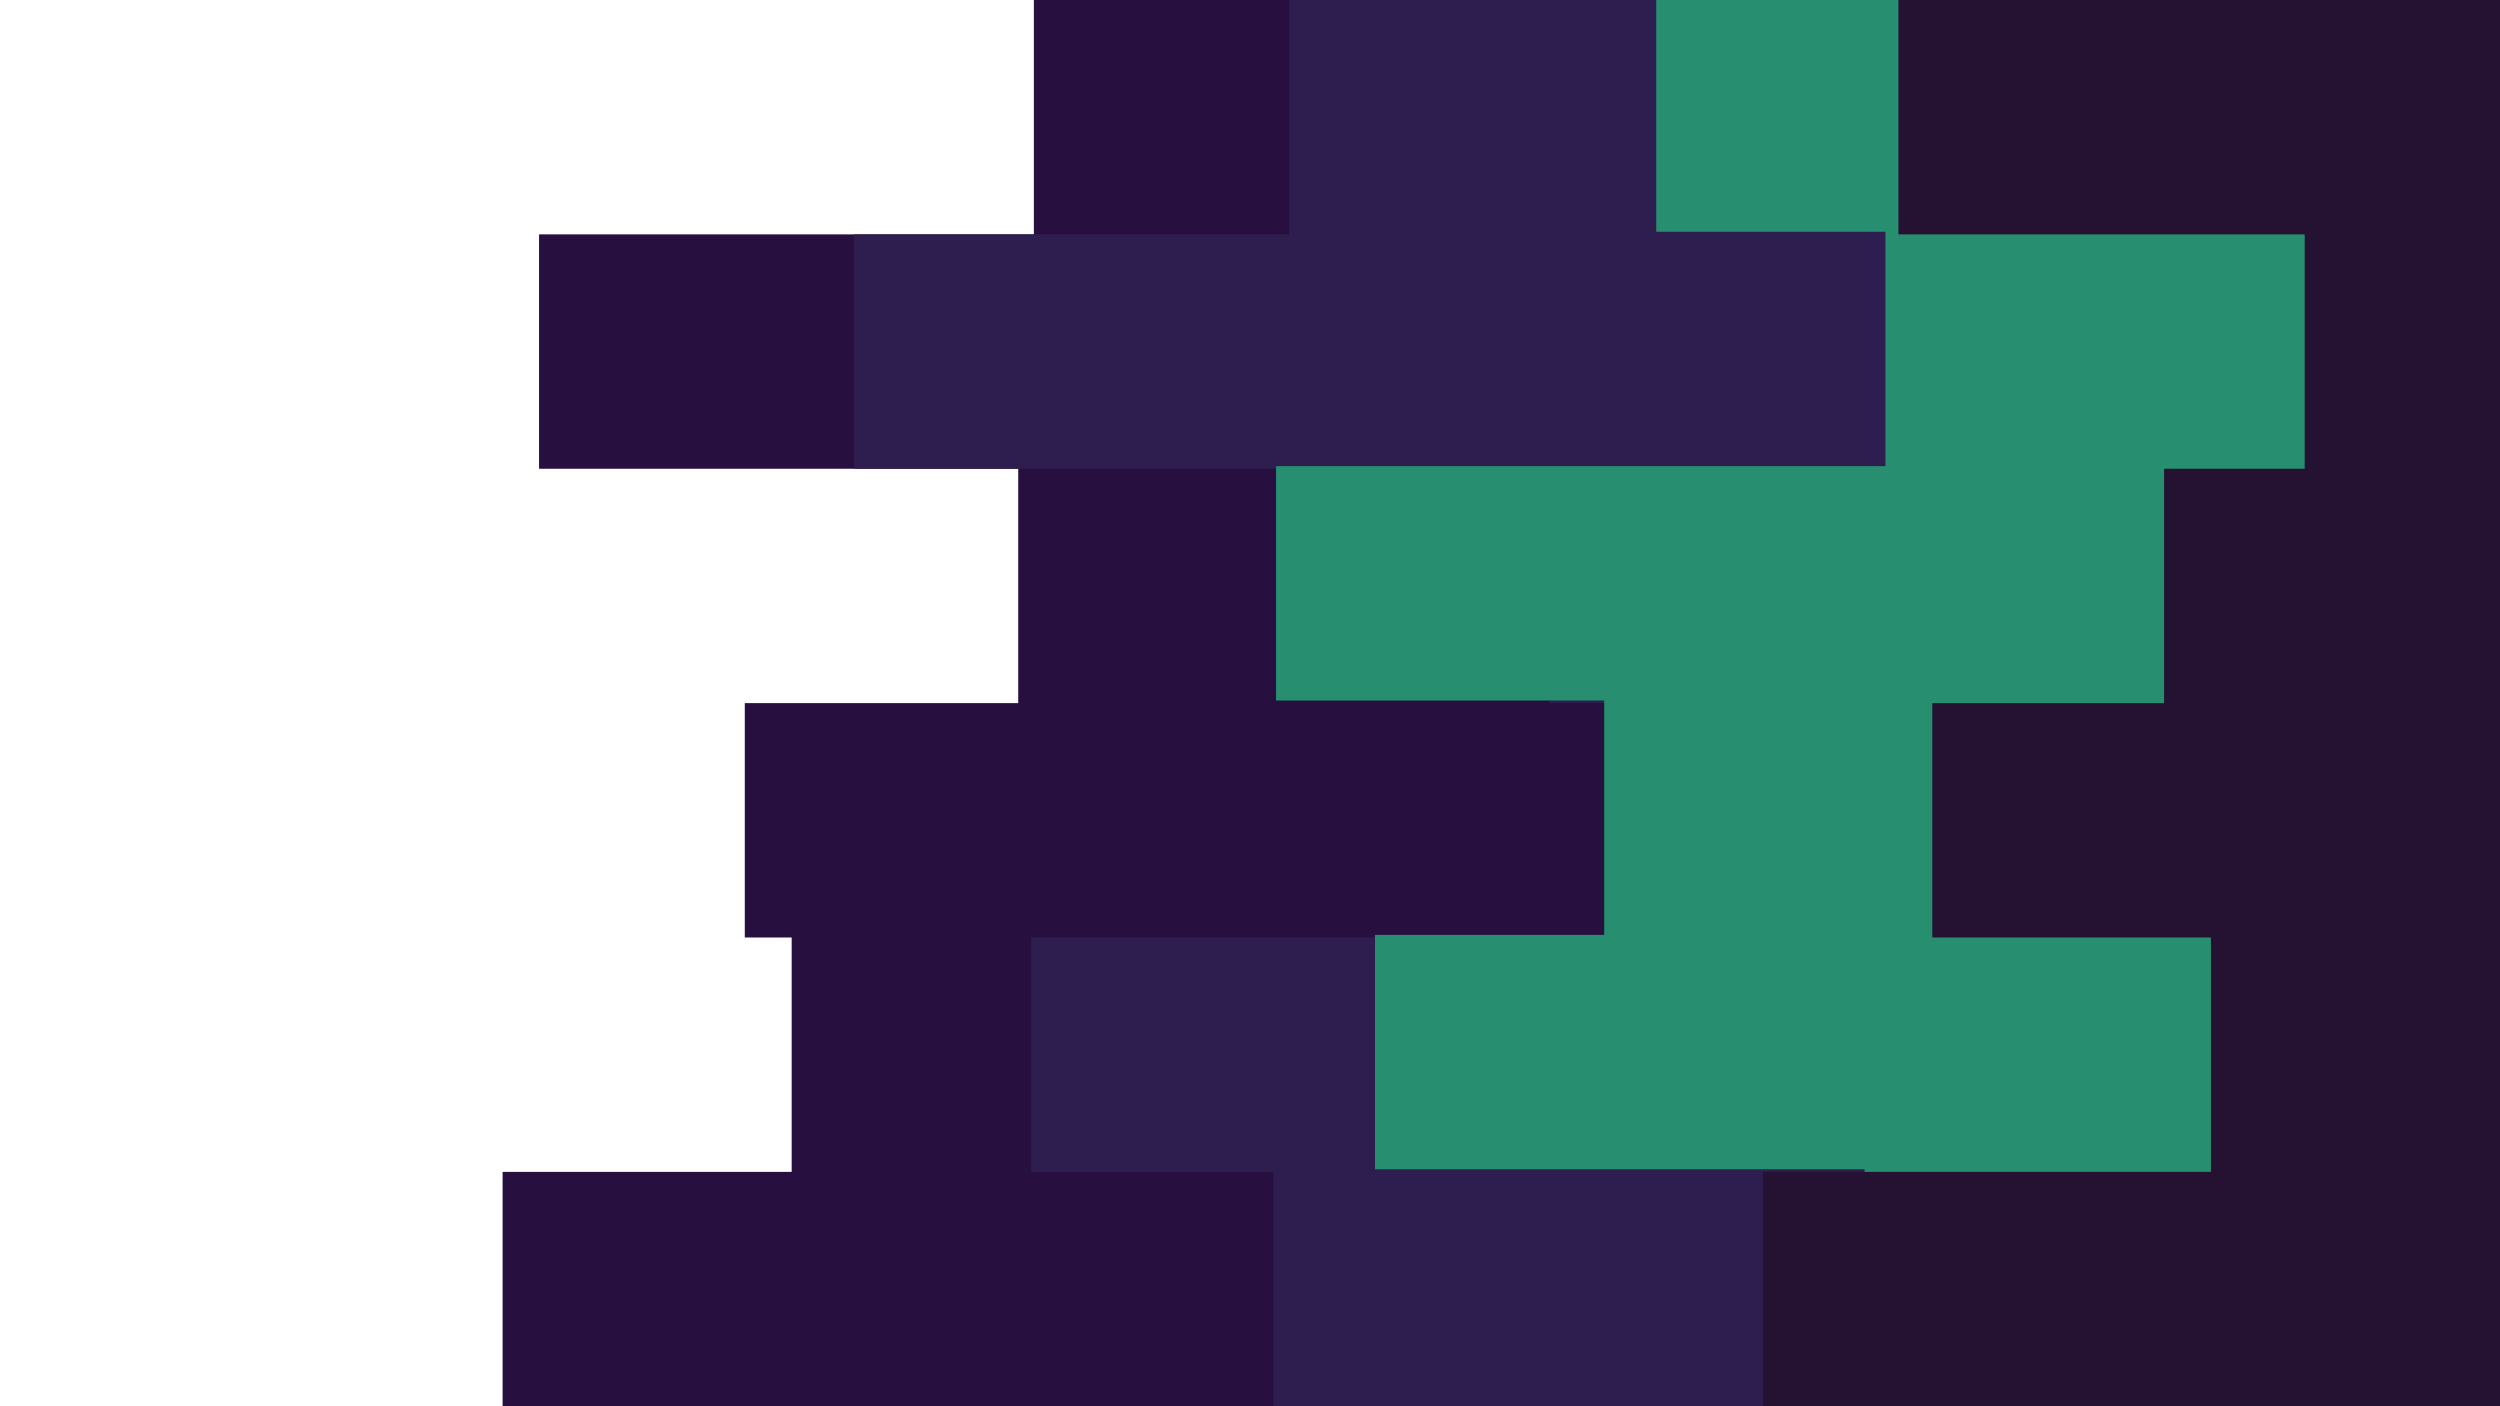 <svg width="960" height="540" xmlns="http://www.w3.org/2000/svg" version="1.1">

 <g>
  <title>Layer 1</title>
  <path id="svg_1" fill="#270f3f" d="m181,540l12,0l0,-90l111,0l0,-90l-18,0l0,-90l105,0l0,-90l-184,0l0,-90l190,0l0,-90l553,0l0,90l0,0l0,90l0,0l0,90l0,0l0,90l0,0l0,90l0,0l0,90l0,0l-769,0z"/>
  <path id="svg_2" fill="#2e1e4f" d="m548,540l-59,0l0,-90l-93,0l0,-90l224,0l0,-90l-25,0l0,-90l-267,0l0,-90l167,0l0,-90l468,0l0,90l0,0l0,90l0,0l0,90l0,0l0,90l0,0l0,90l0,0l0,90l0,0l-415,0z"/>
  <path id="svg_3" fill="#278e6f" d="m777,539l-61,0l0,-90l-188,0l0,-90l88,0l0,-90l-126,0l0,-90l234,0l0,-90l-88,0l0,-90l324,0l0,90l0,0l0,90l0,0l0,90l0,0l0,90l0,0l0,90l0,0l0,90l0,0l-183,0z"/>
  <path id="svg_4" fill="#251233" d="m877,540l-200,0l0,-90l172,0l0,-90l-107,0l0,-90l89,0l0,-90l54,0l0,-90l-156,0l0,-90l232,0l0,90l0,0l0,90l0,0l0,90l0,0l0,90l0,0l0,90l0,0l0,90l0,0l-84,0z"/>
 </g>
</svg>